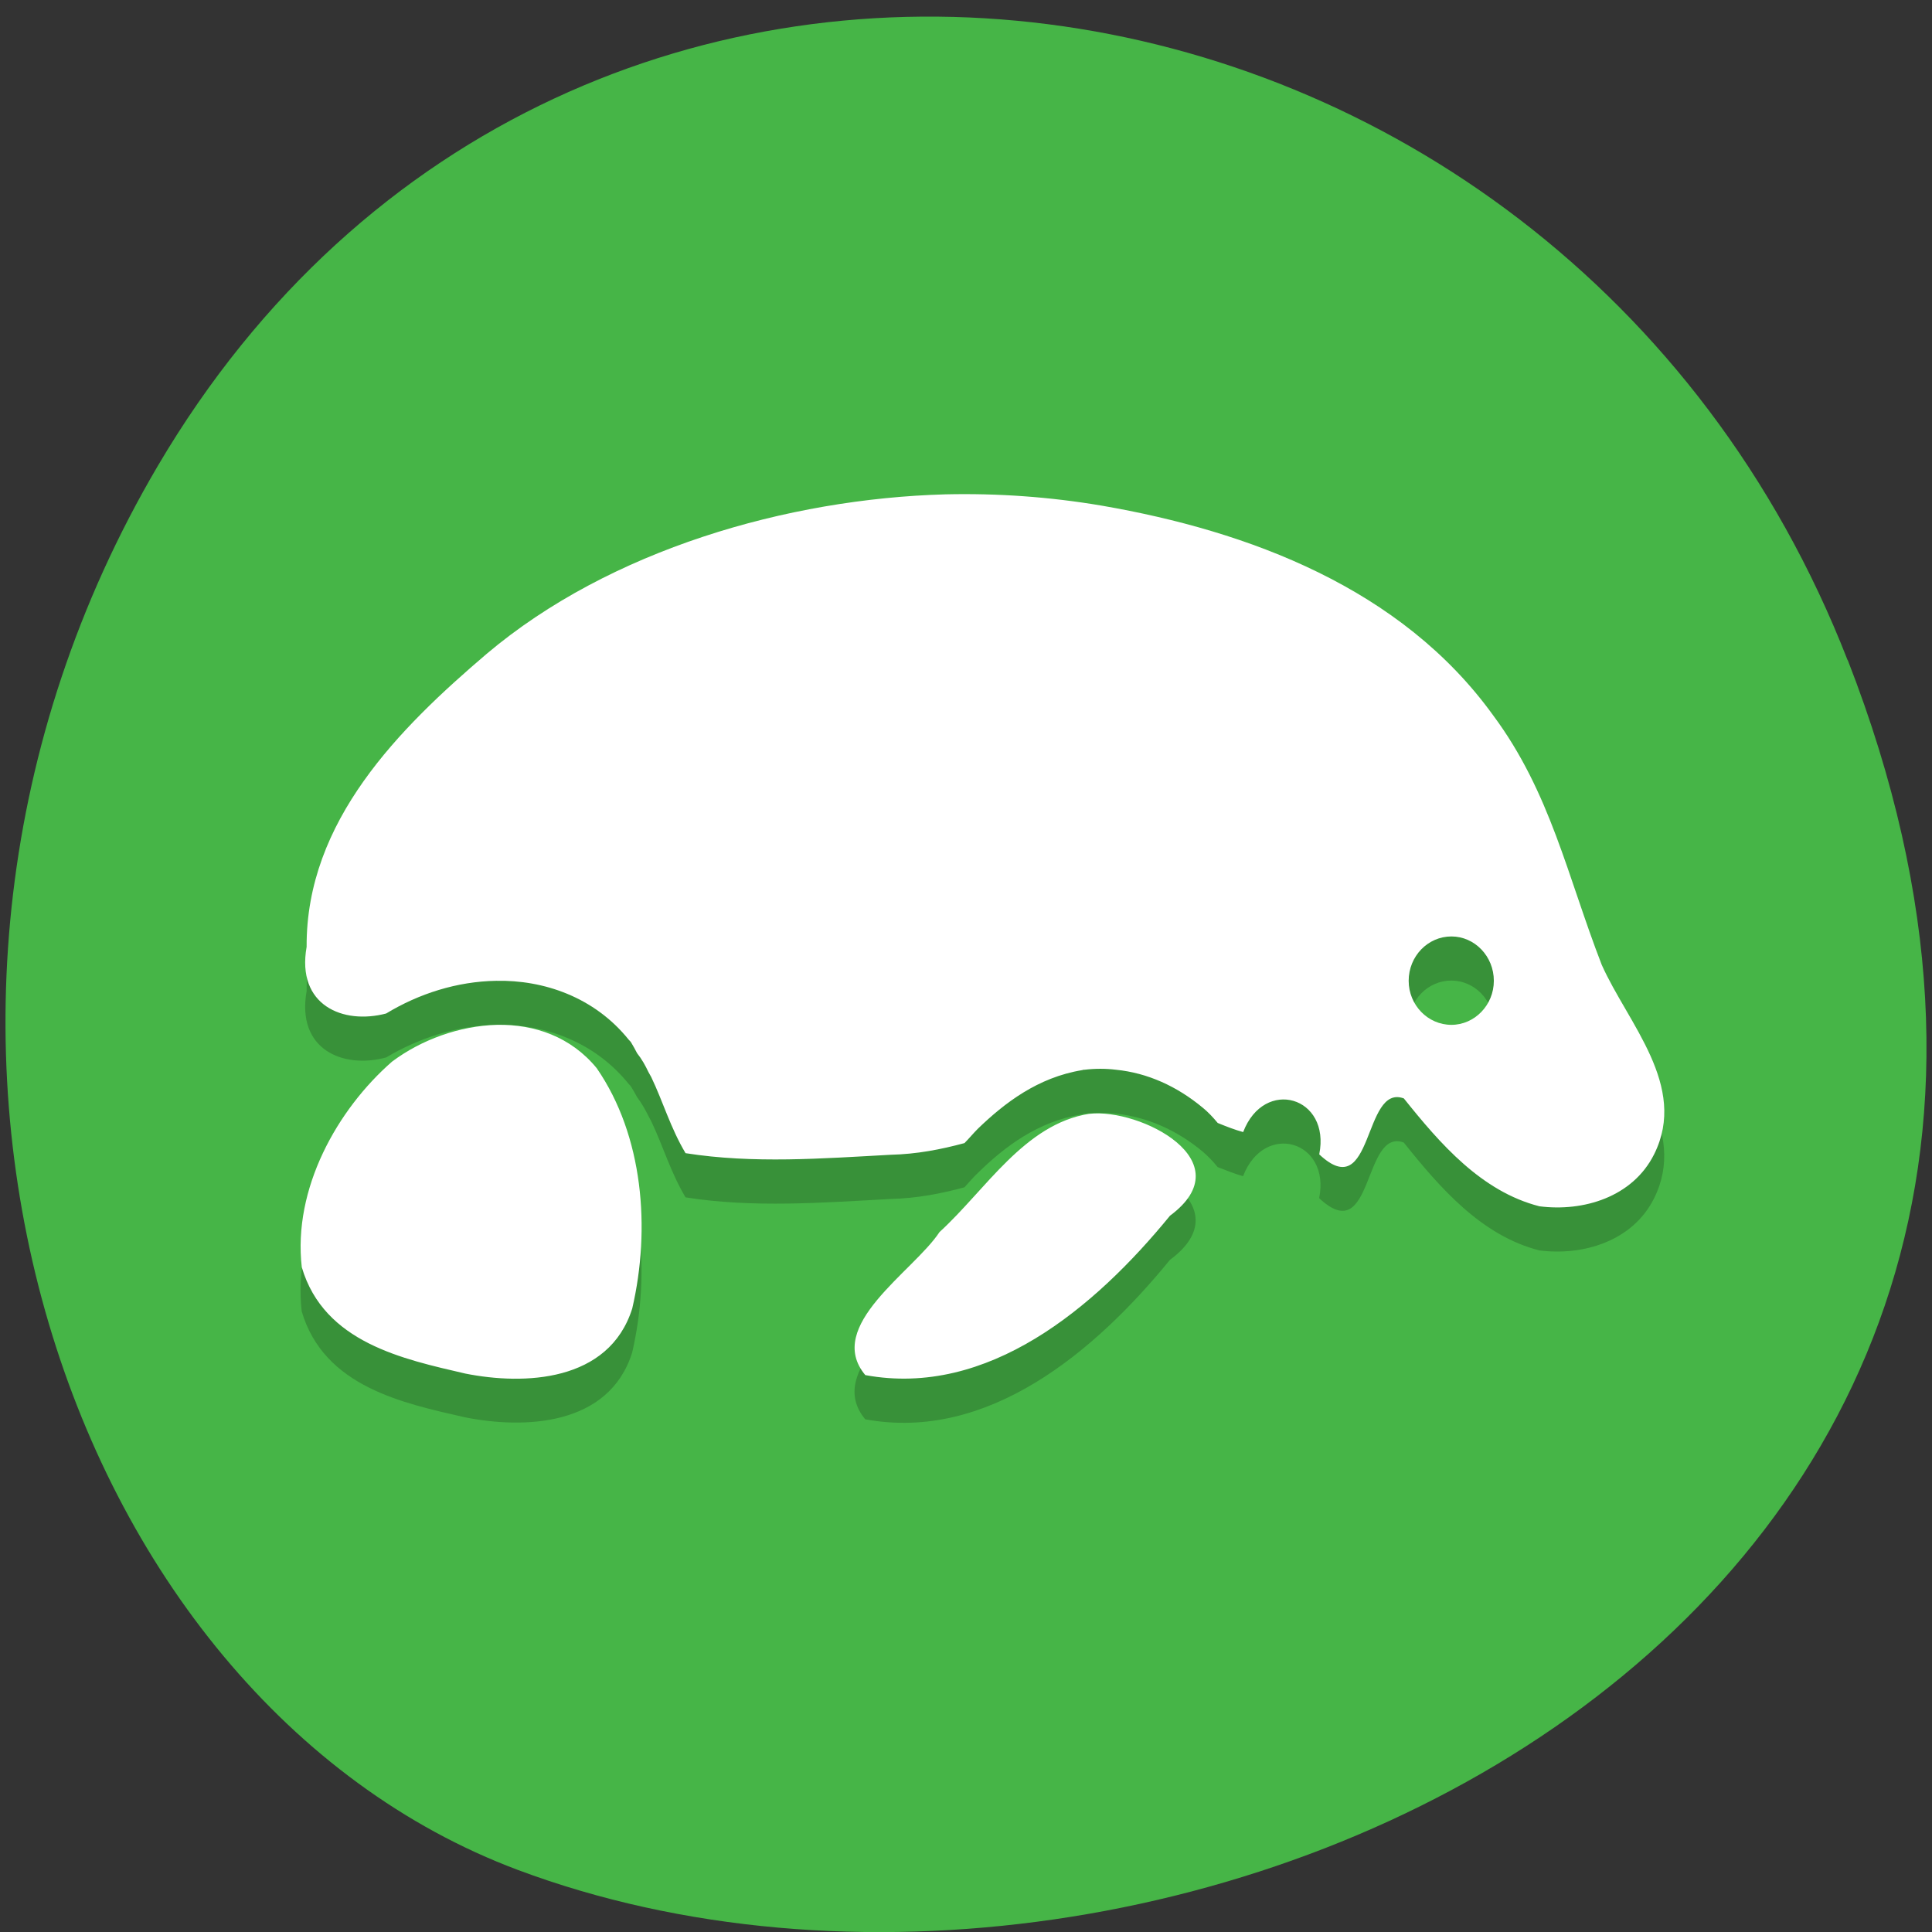 <svg xmlns="http://www.w3.org/2000/svg" viewBox="0 0 24 24"><rect x="0" y="0" width="24" height="24" fill="#333333" stroke="none"/><path d="m 22.953 8.199 c 4.66 11.945 -8.395 18.07 -16.52 15.03 c -5.672 -2.125 -8.5 -10.594 -4.473 -17.441 c 5.086 -8.637 17.402 -6.801 20.992 2.414" fill="#46b547"/><path d="m 11.742 6.691 c -1.957 0.051 -4.164 0.684 -5.695 1.98 c -1.086 0.926 -2.246 2.074 -2.238 3.641 c -0.129 0.727 0.453 0.969 0.988 0.824 c 0.406 -0.242 0.879 -0.395 1.367 -0.406 c 0.586 -0.012 1.219 0.203 1.648 0.738 l 0.016 0.016 l 0.012 0.016 c 0.027 0.043 0.051 0.086 0.074 0.129 c 0.059 0.078 0.102 0.156 0.141 0.234 c 0.012 0.023 0.023 0.043 0.035 0.066 c 0.148 0.309 0.238 0.629 0.426 0.945 c 0.84 0.133 1.703 0.066 2.547 0.02 c 0.328 -0.008 0.625 -0.066 0.918 -0.145 c 0.059 -0.063 0.105 -0.121 0.168 -0.18 c 0.328 -0.32 0.742 -0.641 1.297 -0.727 l 0.023 -0.008 c 0.133 -0.012 0.266 -0.012 0.395 0 c 0.387 0.043 0.754 0.203 1.078 0.473 c 0.063 0.055 0.125 0.117 0.184 0.191 c 0.105 0.039 0.215 0.086 0.316 0.113 c 0.262 -0.684 1.09 -0.441 0.945 0.273 c 0.68 0.637 0.539 -0.879 1.051 -0.691 c 0.453 0.566 0.965 1.156 1.684 1.34 c 0.543 0.07 1.16 -0.113 1.426 -0.648 c 0.422 -0.848 -0.328 -1.625 -0.652 -2.355 c -0.426 -1.094 -0.637 -2.137 -1.348 -3.098 c -1.141 -1.578 -3.035 -2.285 -4.859 -2.602 c -0.641 -0.109 -1.293 -0.156 -1.945 -0.141 m 6.285 5.492 c 0.289 0 0.527 0.246 0.527 0.547 c 0 0.305 -0.238 0.551 -0.527 0.551 c -0.293 0 -0.531 -0.246 -0.531 -0.551 c 0 -0.301 0.238 -0.547 0.531 -0.547 m -11.855 1.098 c -0.465 0.008 -0.941 0.184 -1.305 0.453 c -0.68 0.594 -1.234 1.582 -1.121 2.559 c 0.277 0.938 1.262 1.141 2.031 1.316 c 0.727 0.145 1.785 0.113 2.074 -0.805 c 0.23 -0.996 0.137 -2.145 -0.441 -2.984 c -0.32 -0.391 -0.773 -0.551 -1.238 -0.539 m 7.355 1.102 c -0.805 0.133 -1.281 0.945 -1.859 1.473 c -0.324 0.492 -1.434 1.16 -0.922 1.777 c 1.52 0.281 2.848 -0.832 3.785 -1.98 c 0.918 -0.68 -0.371 -1.336 -1 -1.27" fill-opacity="0.2"/><path d="m 11.742 6.141 c -1.957 0.055 -4.164 0.688 -5.695 1.98 c -1.086 0.926 -2.246 2.078 -2.238 3.641 c -0.129 0.727 0.453 0.969 0.988 0.828 c 0.406 -0.246 0.879 -0.398 1.367 -0.406 c 0.586 -0.012 1.219 0.199 1.648 0.734 l 0.016 0.016 l 0.012 0.016 c 0.027 0.043 0.051 0.09 0.074 0.133 c 0.059 0.074 0.102 0.152 0.141 0.234 c 0.012 0.02 0.023 0.043 0.035 0.063 c 0.148 0.309 0.238 0.629 0.426 0.945 c 0.84 0.133 1.703 0.066 2.547 0.02 c 0.328 -0.008 0.625 -0.066 0.918 -0.145 c 0.059 -0.059 0.105 -0.117 0.168 -0.18 c 0.328 -0.316 0.742 -0.637 1.297 -0.727 l 0.012 -0.004 h 0.012 c 0.133 -0.016 0.266 -0.016 0.395 0 c 0.387 0.039 0.754 0.203 1.078 0.473 c 0.063 0.051 0.125 0.117 0.184 0.188 c 0.105 0.043 0.215 0.086 0.316 0.113 c 0.262 -0.684 1.09 -0.441 0.945 0.277 c 0.68 0.637 0.539 -0.883 1.051 -0.695 c 0.453 0.566 0.965 1.156 1.684 1.34 c 0.543 0.07 1.16 -0.113 1.426 -0.648 c 0.422 -0.848 -0.328 -1.625 -0.652 -2.352 c -0.426 -1.098 -0.637 -2.141 -1.348 -3.098 c -1.141 -1.582 -3.035 -2.289 -4.859 -2.605 c -0.641 -0.109 -1.293 -0.156 -1.945 -0.141 m 6.285 5.492 c 0.289 0 0.527 0.246 0.527 0.551 c 0 0.301 -0.238 0.547 -0.527 0.547 c -0.293 0 -0.531 -0.246 -0.531 -0.547 c 0 -0.305 0.238 -0.551 0.531 -0.551 m -11.855 1.098 c -0.465 0.012 -0.941 0.184 -1.305 0.457 c -0.68 0.594 -1.234 1.578 -1.121 2.555 c 0.277 0.937 1.262 1.141 2.031 1.32 c 0.727 0.145 1.785 0.109 2.074 -0.809 c 0.23 -0.992 0.137 -2.145 -0.441 -2.984 c -0.32 -0.391 -0.773 -0.547 -1.238 -0.539 m 7.355 1.105 c -0.805 0.129 -1.281 0.941 -1.859 1.469 c -0.324 0.492 -1.434 1.164 -0.922 1.777 c 1.52 0.281 2.848 -0.832 3.785 -1.98 c 0.918 -0.68 -0.371 -1.336 -1 -1.266" fill="#fff"/></svg>
